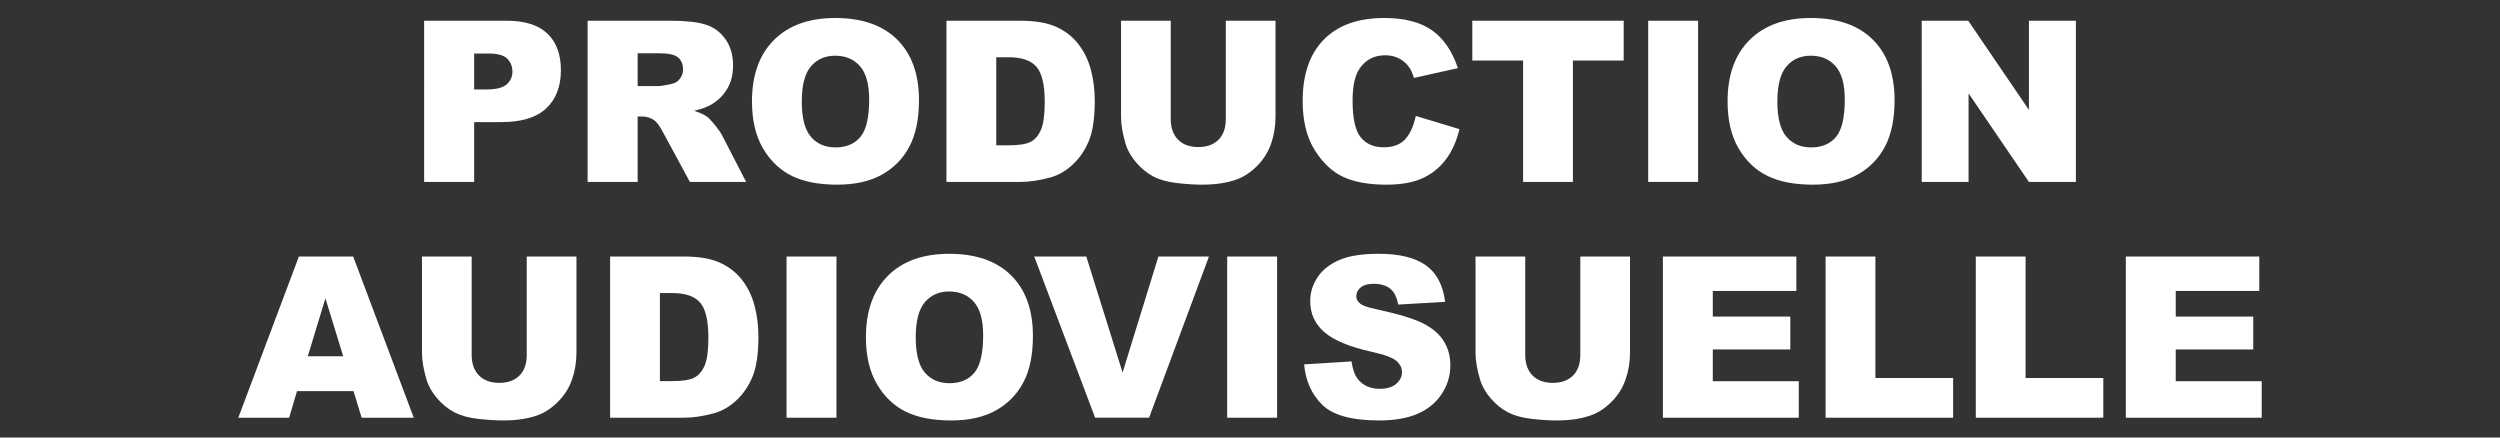 <?xml version="1.0" encoding="utf-8"?>
<!-- Generator: Adobe Illustrator 16.0.0, SVG Export Plug-In . SVG Version: 6.00 Build 0)  -->
<!DOCTYPE svg PUBLIC "-//W3C//DTD SVG 1.1//EN" "http://www.w3.org/Graphics/SVG/1.1/DTD/svg11.dtd">
<svg version="1.1" id="Layer_1" xmlns="http://www.w3.org/2000/svg" xmlns:xlink="http://www.w3.org/1999/xlink" x="0px" y="0px"
	 width="440px" height="77px" viewBox="0 0 440 77" enable-background="new 0 0 440 77" xml:space="preserve">
<rect x="0" y="0" width="440" height="77" fill="#333333" stroke="none"/>
<g enable-background="new    ">
	<g>
		<path fill="#FFFFFF" d="M74.648,3.65h14.57c3.173,0,5.55,0.755,7.13,2.264c1.58,1.51,2.37,3.657,2.37,6.443
			c0,2.864-0.86,5.103-2.583,6.715c-1.722,1.612-4.352,2.418-7.885,2.418h-4.799v10.526h-8.804L74.648,3.65L74.648,3.65z
			 M83.451,15.745H85.6c1.689,0,2.877-0.294,3.561-0.881c0.684-0.587,1.025-1.338,1.025-2.254c0-0.891-0.297-1.645-0.89-2.264
			c-0.595-0.619-1.709-0.929-3.349-0.929h-2.496V15.745L83.451,15.745z"/>
		<path fill="#FFFFFF" d="M103.42,32.017V3.65h14.607c2.709,0,4.779,0.232,6.211,0.696c1.433,0.465,2.586,1.326,3.464,2.584
			c0.877,1.257,1.315,2.789,1.315,4.595c0,1.574-0.336,2.932-1.007,4.073c-0.671,1.142-1.594,2.067-2.769,2.776
			c-0.749,0.452-1.774,0.826-3.078,1.123c1.044,0.349,1.805,0.697,2.281,1.045c0.322,0.233,0.789,0.729,1.402,1.492
			c0.612,0.762,1.021,1.349,1.229,1.762l4.244,8.22h-9.903l-4.687-8.669c-0.593-1.122-1.121-1.851-1.586-2.186
			c-0.632-0.438-1.348-0.658-2.147-0.658h-0.774v11.513L103.42,32.017L103.42,32.017z M112.224,15.144h3.696
			c0.4,0,1.174-0.128,2.322-0.387c0.58-0.116,1.055-0.412,1.422-0.89c0.367-0.478,0.551-1.025,0.551-1.645
			c0-0.916-0.29-1.619-0.871-2.109c-0.581-0.49-1.67-0.735-3.27-0.735h-3.852L112.224,15.144L112.224,15.144z"/>
		<path fill="#FFFFFF" d="M132.347,17.853c0-4.631,1.29-8.235,3.87-10.815s6.172-3.87,10.777-3.87c4.721,0,8.359,1.268,10.912,3.802
			c2.555,2.535,3.832,6.086,3.832,10.652c0,3.315-0.559,6.033-1.674,8.155c-1.117,2.122-2.729,3.773-4.838,4.953
			c-2.109,1.181-4.738,1.771-7.885,1.771c-3.199,0-5.847-0.508-7.943-1.527c-2.096-1.019-3.795-2.632-5.098-4.837
			C132.999,23.929,132.347,21.167,132.347,17.853z M141.113,17.892c0,2.863,0.531,4.922,1.596,6.173s2.512,1.877,4.344,1.877
			c1.883,0,3.342-0.613,4.373-1.839c1.032-1.226,1.548-3.425,1.548-6.598c0-2.671-0.538-4.621-1.616-5.854
			c-1.076-1.231-2.537-1.847-4.381-1.847c-1.769,0-3.188,0.626-4.258,1.877S141.113,15.001,141.113,17.892z"/>
		<path fill="#FFFFFF" d="M166.576,3.65h13.021c2.567,0,4.642,0.349,6.222,1.045c1.579,0.696,2.886,1.696,3.918,2.999
			c1.031,1.304,1.78,2.819,2.245,4.547c0.465,1.729,0.695,3.561,0.695,5.496c0,3.031-0.344,5.382-1.035,7.053
			c-0.689,1.67-1.647,3.069-2.874,4.198c-1.226,1.129-2.541,1.881-3.946,2.254c-1.922,0.518-3.664,0.774-5.225,0.774h-13.021V3.65
			L166.576,3.65z M175.341,10.075v15.499h2.148c1.832,0,3.134-0.203,3.907-0.609c0.774-0.406,1.381-1.115,1.819-2.129
			c0.438-1.012,0.658-2.653,0.658-4.924c0-3.006-0.491-5.063-1.471-6.173c-0.98-1.109-2.606-1.664-4.876-1.664H175.341z"/>
		<path fill="#FFFFFF" d="M215.744,3.65h8.747v16.9c0,1.676-0.262,3.258-0.785,4.747c-0.521,1.488-1.342,2.791-2.457,3.906
			c-1.116,1.114-2.288,1.897-3.512,2.35c-1.703,0.632-3.748,0.947-6.135,0.947c-1.379,0-2.885-0.098-4.518-0.291
			c-1.631-0.192-2.996-0.575-4.092-1.149c-1.098-0.573-2.1-1.39-3.01-2.444c-0.908-1.059-1.531-2.146-1.865-3.27
			c-0.543-1.805-0.812-3.402-0.812-4.795V3.65h8.746v17.303c0,1.547,0.428,2.755,1.287,3.625c0.857,0.87,2.047,1.305,3.57,1.305
			c1.508,0,2.691-0.429,3.549-1.285c0.857-0.857,1.287-2.072,1.287-3.645V3.65L215.744,3.65z"/>
		<path fill="#FFFFFF" d="M249.178,20.408l7.684,2.321c-0.518,2.155-1.33,3.954-2.439,5.398c-1.107,1.444-2.484,2.535-4.131,3.271
			c-1.645,0.736-3.738,1.103-6.279,1.103c-3.082,0-5.602-0.446-7.555-1.344c-1.955-0.896-3.643-2.472-5.061-4.728
			c-1.42-2.256-2.129-5.144-2.129-8.663c0-4.692,1.248-8.298,3.744-10.818c2.496-2.521,6.027-3.78,10.594-3.78
			c3.574,0,6.383,0.723,8.428,2.167c2.043,1.444,3.562,3.664,4.557,6.656l-7.74,1.722c-0.27-0.864-0.555-1.496-0.852-1.896
			c-0.49-0.671-1.09-1.188-1.799-1.549c-0.709-0.36-1.504-0.541-2.381-0.541c-1.986,0-3.51,0.799-4.566,2.396
			c-0.799,1.186-1.199,3.047-1.199,5.585c0,3.144,0.479,5.299,1.434,6.465s2.295,1.749,4.023,1.749c1.676,0,2.943-0.471,3.803-1.413
			C248.17,23.567,248.793,22.201,249.178,20.408z"/>
		<path fill="#FFFFFF" d="M259.125,3.65h26.645v7.005h-8.938v21.361h-8.768v-21.36h-8.938V3.65H259.125z"/>
		<path fill="#FFFFFF" d="M290.084,3.65h8.783v28.366h-8.783V3.65z"/>
		<path fill="#FFFFFF" d="M304.053,17.853c0-4.631,1.289-8.235,3.869-10.815s6.174-3.87,10.777-3.87
			c4.723,0,8.357,1.268,10.914,3.802c2.555,2.535,3.83,6.086,3.83,10.652c0,3.315-0.561,6.033-1.674,8.155
			c-1.117,2.122-2.729,3.773-4.838,4.953c-2.107,1.181-4.738,1.771-7.887,1.771c-3.197,0-5.846-0.508-7.941-1.527
			c-2.098-1.02-3.795-2.632-5.1-4.837C304.705,23.929,304.053,21.167,304.053,17.853z M312.816,17.892
			c0,2.863,0.533,4.922,1.598,6.173s2.512,1.877,4.344,1.877c1.885,0,3.342-0.613,4.373-1.839c1.033-1.226,1.549-3.425,1.549-6.598
			c0-2.671-0.539-4.621-1.615-5.854c-1.076-1.231-2.537-1.848-4.383-1.848c-1.768,0-3.188,0.626-4.258,1.877
			C313.354,12.932,312.816,15.001,312.816,17.892z"/>
		<path fill="#FFFFFF" d="M338.223,3.65h8.188l10.68,15.693V3.65h8.264v28.366h-8.264l-10.623-15.575v15.575h-8.242L338.223,3.65
			L338.223,3.65z"/>
	</g>
	<g>
		<path fill="#FFFFFF" d="M62.224,68.834h-9.951l-1.383,4.684h-8.95L52.602,45.15h9.561l10.659,28.367h-9.179L62.224,68.834z
			 M60.404,62.701l-3.131-10.197l-3.101,10.197H60.404z"/>
		<path fill="#FFFFFF" d="M92.71,45.15h8.746V62.05c0,1.677-0.26,3.259-0.783,4.746c-0.521,1.488-1.342,2.791-2.456,3.906
			c-1.114,1.114-2.286,1.897-3.512,2.35c-1.704,0.632-3.748,0.947-6.135,0.947c-1.38,0-2.886-0.099-4.518-0.291
			c-1.634-0.192-2.996-0.575-4.095-1.149c-1.097-0.572-2.1-1.39-3.009-2.443c-0.909-1.059-1.532-2.146-1.867-3.271
			c-0.542-1.805-0.812-3.401-0.812-4.795V45.15h8.746v17.303c0,1.547,0.429,2.756,1.286,3.625c0.856,0.871,2.048,1.306,3.568,1.306
			c1.509,0,2.692-0.429,3.551-1.284c0.857-0.856,1.286-2.072,1.286-3.646V45.15H92.71z"/>
		<path fill="#FFFFFF" d="M107.378,45.15h13.023c2.566,0,4.639,0.35,6.221,1.045c1.58,0.695,2.885,1.695,3.918,2.998
			c1.031,1.305,1.779,2.82,2.244,4.549s0.697,3.561,0.697,5.494c0,3.031-0.346,5.383-1.035,7.055
			c-0.691,1.67-1.648,3.068-2.875,4.197c-1.225,1.129-2.541,1.881-3.947,2.254c-1.922,0.518-3.662,0.773-5.223,0.773h-13.023V45.15
			L107.378,45.15z M116.144,51.574v15.5h2.148c1.83,0,3.135-0.203,3.908-0.609c0.772-0.406,1.379-1.115,1.817-2.129
			c0.438-1.012,0.658-2.652,0.658-4.924c0-3.006-0.49-5.062-1.472-6.174c-0.981-1.109-2.604-1.664-4.877-1.664H116.144z"/>
		<path fill="#FFFFFF" d="M138.435,45.15h8.783v28.365h-8.783V45.15L138.435,45.15z"/>
		<path fill="#FFFFFF" d="M152.403,59.354c0-4.631,1.289-8.235,3.869-10.815s6.174-3.869,10.779-3.869
			c4.721,0,8.357,1.269,10.912,3.802c2.555,2.534,3.832,6.086,3.832,10.651c0,3.315-0.56,6.033-1.674,8.155
			c-1.117,2.121-2.73,3.772-4.838,4.953c-2.108,1.18-4.738,1.77-7.887,1.77c-3.197,0-5.848-0.508-7.941-1.527
			c-2.096-1.02-3.795-2.632-5.098-4.837C153.057,65.43,152.403,62.668,152.403,59.354z M161.169,59.393
			c0,2.861,0.531,4.922,1.597,6.172c1.065,1.252,2.515,1.877,4.346,1.877c1.884,0,3.343-0.612,4.373-1.838
			c1.031-1.227,1.55-3.426,1.55-6.6c0-2.67-0.539-4.62-1.615-5.854c-1.078-1.23-2.539-1.849-4.383-1.849
			c-1.771,0-3.189,0.626-4.259,1.878C161.706,54.432,161.169,56.502,161.169,59.393z"/>
		<path fill="#FFFFFF" d="M182.028,45.15h9.162l6.385,20.414l6.304-20.414h8.896l-10.533,28.365h-9.5L182.028,45.15z"/>
		<path fill="#FFFFFF" d="M215.985,45.15h8.784v28.365h-8.784V45.15z"/>
		<path fill="#FFFFFF" d="M229.529,64.131l8.338-0.521c0.184,1.354,0.551,2.388,1.105,3.099c0.902,1.146,2.193,1.722,3.871,1.722
			c1.25,0,2.215-0.293,2.895-0.882c0.676-0.586,1.016-1.266,1.016-2.041c0-0.733-0.322-1.393-0.969-1.973s-2.143-1.13-4.488-1.646
			c-3.844-0.865-6.586-2.014-8.223-3.445c-1.652-1.432-2.479-3.256-2.479-5.476c0-1.458,0.422-2.835,1.268-4.132
			s2.117-2.314,3.811-3.059c1.695-0.74,4.021-1.111,6.977-1.111c3.625,0,6.391,0.675,8.293,2.021c1.9,1.35,3.031,3.492,3.396,6.434
			l-8.264,0.484c-0.219-1.277-0.68-2.207-1.383-2.787s-1.676-0.869-2.912-0.869c-1.02,0-1.787,0.215-2.305,0.646
			c-0.516,0.432-0.773,0.959-0.773,1.577c0,0.451,0.215,0.856,0.641,1.22c0.414,0.373,1.395,0.723,2.939,1.045
			c3.832,0.824,6.576,1.66,8.232,2.506s2.863,1.893,3.617,3.145c0.756,1.252,1.133,2.65,1.133,4.199c0,1.816-0.504,3.496-1.51,5.029
			c-1.006,1.535-2.412,2.699-4.219,3.492c-1.805,0.793-4.082,1.188-6.83,1.188c-4.824,0-8.164-0.929-10.023-2.785
			S229.773,66.996,229.529,64.131z"/>
		<path fill="#FFFFFF" d="M278.137,45.15h8.746V62.05c0,1.677-0.264,3.259-0.783,4.746c-0.521,1.488-1.342,2.791-2.459,3.906
			c-1.113,1.114-2.283,1.897-3.512,2.35c-1.703,0.632-3.746,0.947-6.135,0.947c-1.381,0-2.887-0.099-4.518-0.291
			c-1.633-0.192-2.996-0.575-4.094-1.149c-1.096-0.572-2.1-1.39-3.008-2.443c-0.91-1.059-1.533-2.146-1.867-3.271
			c-0.543-1.805-0.812-3.401-0.812-4.795V45.15h8.746v17.303c0,1.547,0.428,2.756,1.285,3.625c0.859,0.871,2.049,1.306,3.57,1.306
			c1.51,0,2.693-0.429,3.551-1.284c0.859-0.856,1.287-2.072,1.287-3.646V45.15H278.137z"/>
		<path fill="#FFFFFF" d="M292.668,45.15h23.488v6.057h-14.705v4.509h13.643v5.786h-13.643v5.592h15.133v6.424h-23.916V45.15
			L292.668,45.15z"/>
		<path fill="#FFFFFF" d="M321.305,45.15h8.768v21.381h13.678v6.984h-22.445V45.15z"/>
		<path fill="#FFFFFF" d="M347.734,45.15h8.768v21.381h13.68v6.984h-22.443V45.15H347.734z"/>
		<path fill="#FFFFFF" d="M374.145,45.15h23.49v6.057H382.93v4.509h13.641v5.786H382.93v5.592h15.131v6.424h-23.916V45.15
			L374.145,45.15z"/>
	</g>
</g>
</svg>
